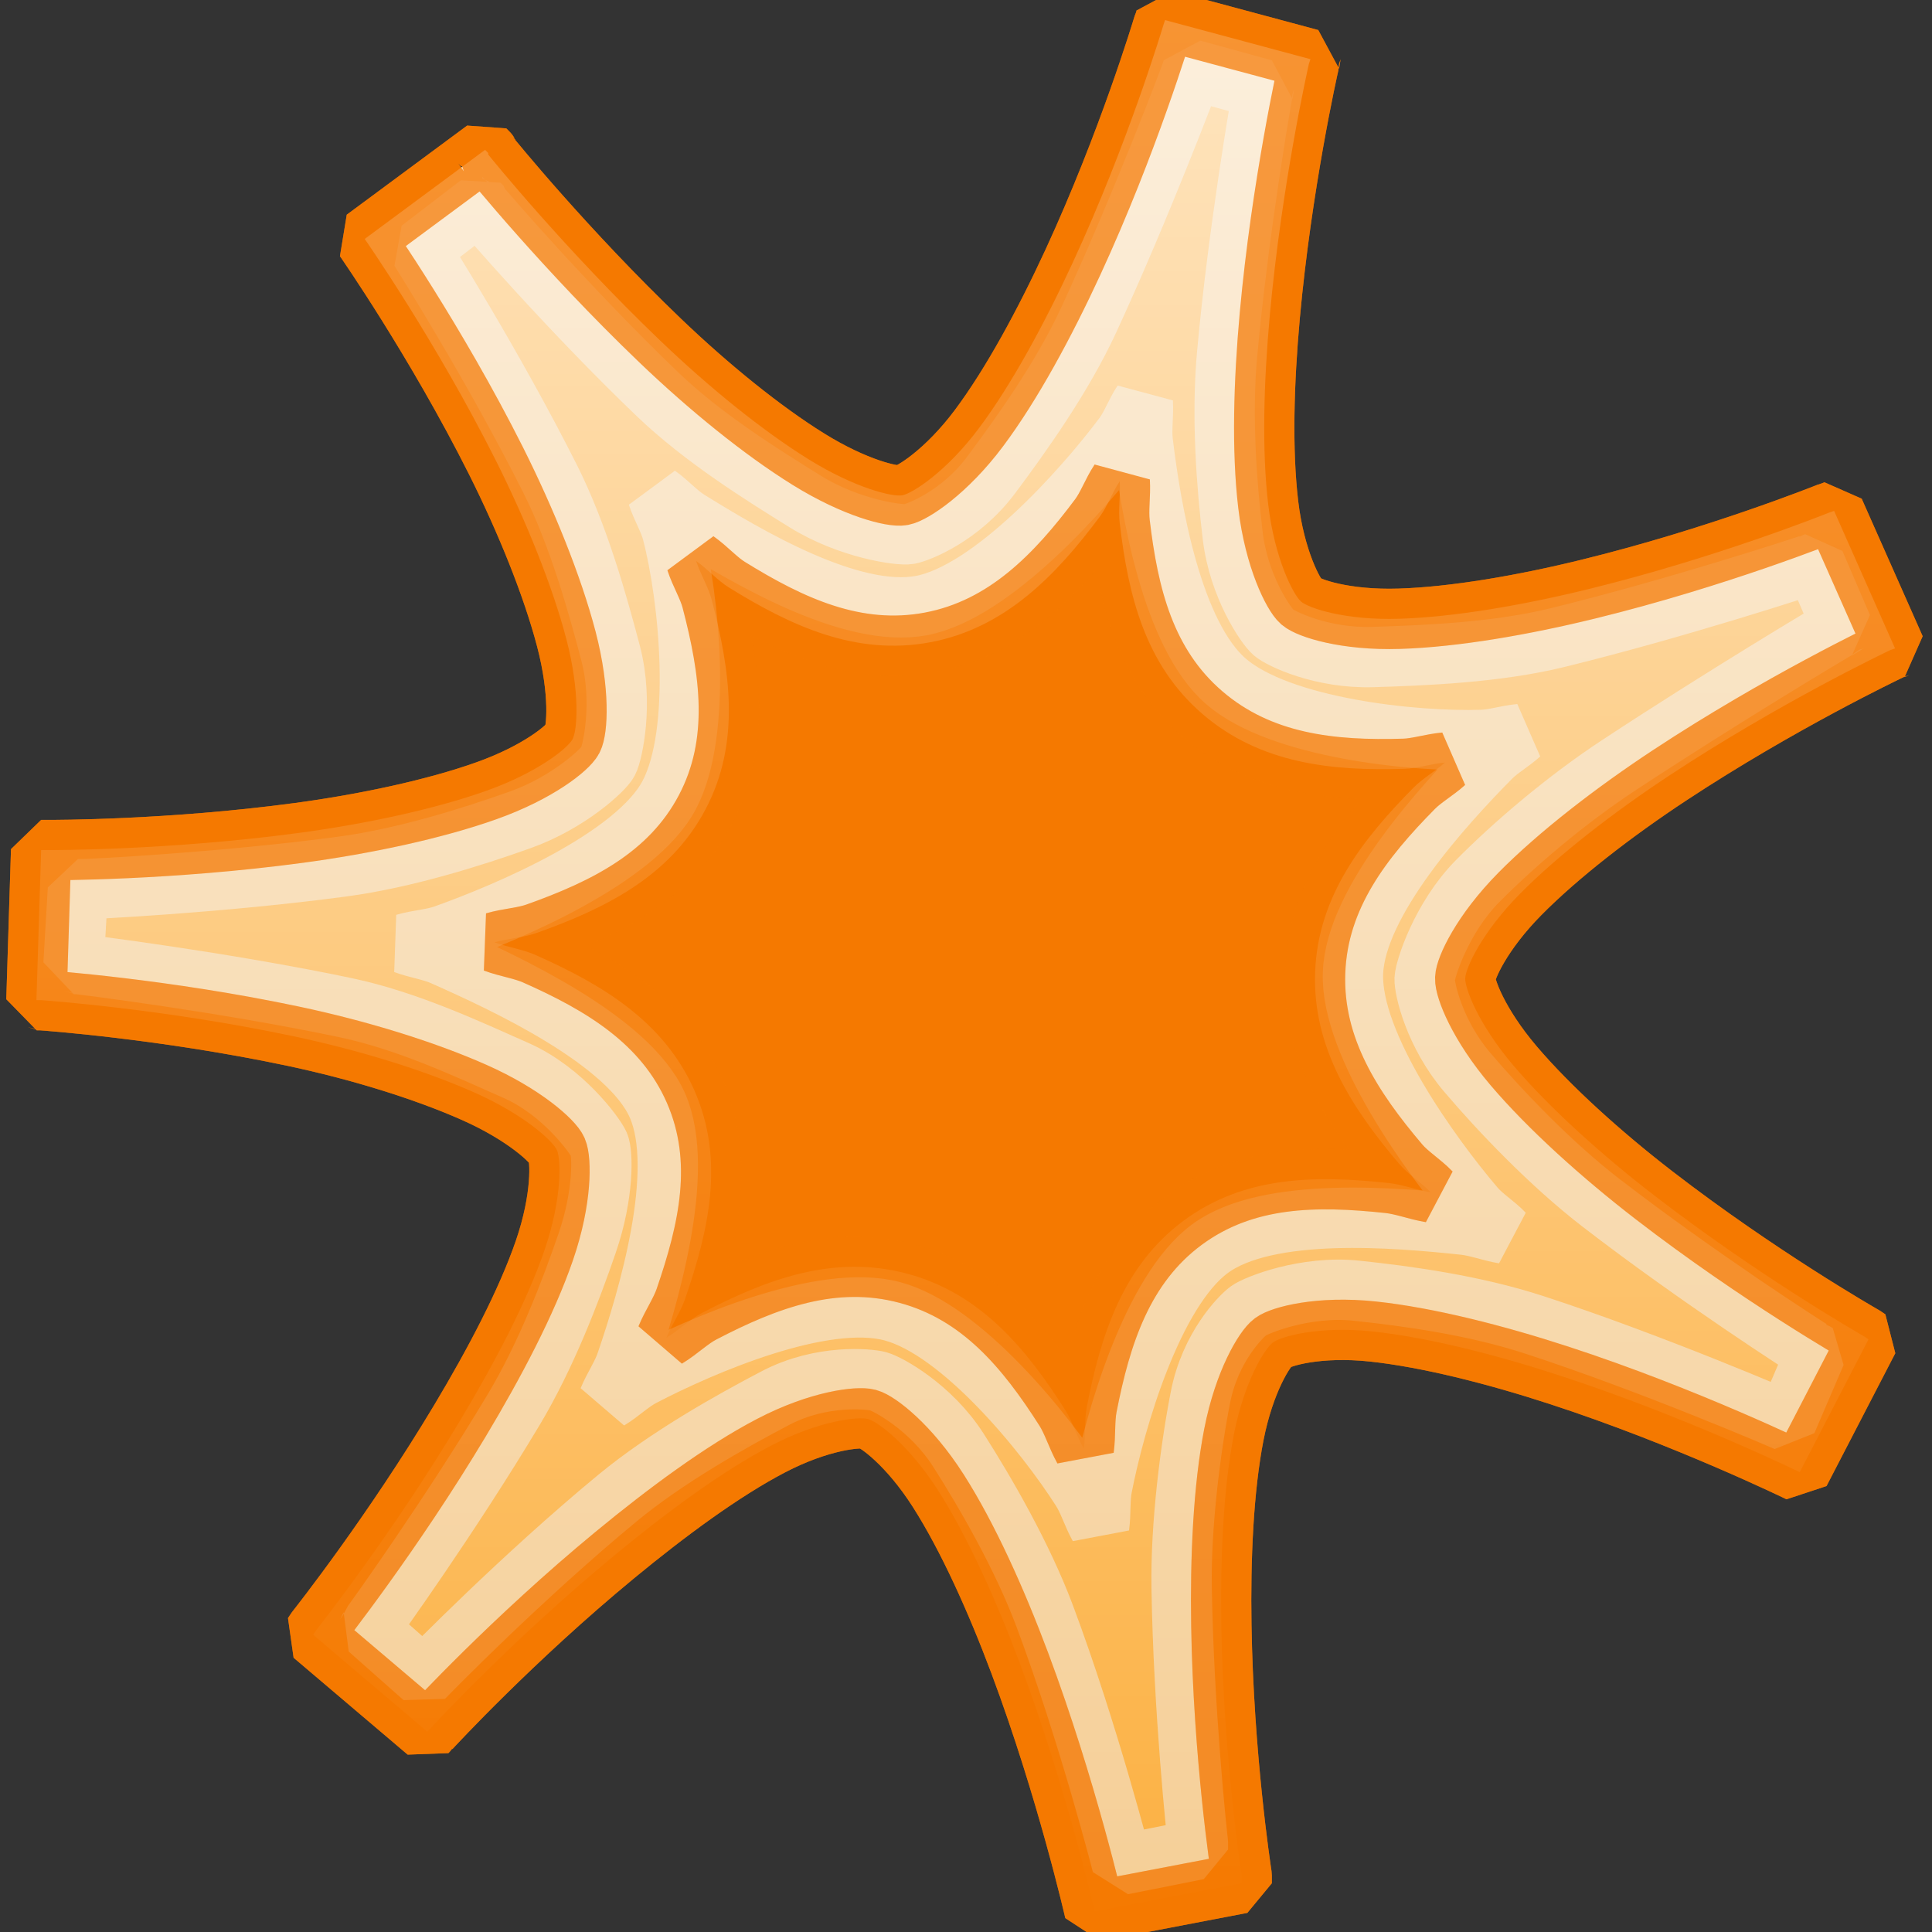 <?xml version="1.0" encoding="UTF-8" standalone="no"?>
<!-- Created with Inkscape (http://www.inkscape.org/) -->
<svg
   xmlns:dc="http://purl.org/dc/elements/1.1/"
   xmlns:cc="http://web.resource.org/cc/"
   xmlns:rdf="http://www.w3.org/1999/02/22-rdf-syntax-ns#"
   xmlns:svg="http://www.w3.org/2000/svg"
   xmlns="http://www.w3.org/2000/svg"
   xmlns:xlink="http://www.w3.org/1999/xlink"
   xmlns:sodipodi="http://sodipodi.sourceforge.net/DTD/sodipodi-0.dtd"
   xmlns:inkscape="http://www.inkscape.org/namespaces/inkscape"
   width="32"
   height="32"
   id="svg2160"
   sodipodi:version="0.32"
   inkscape:version="0.45"
   sodipodi:docbase="/home/lse/public_html/Bambus/System/Icons/0.12/scalable/status"
   sodipodi:docname="medium-new.svg"
   inkscape:output_extension="org.inkscape.output.svg.inkscape"
   version="1.0"
   sodipodi:modified="true">
  <rect width="100%" height="100%" fill="#333333" stroke="none"/>
  <defs
     id="defs2162">
    <linearGradient
       inkscape:collect="always"
       id="linearGradient3433">
      <stop
         style="stop-color:#ffffff;stop-opacity:1;"
         offset="0"
         id="stop3435" />
      <stop
         style="stop-color:#ffffff;stop-opacity:0;"
         offset="1"
         id="stop3437" />
    </linearGradient>
    <marker
       inkscape:stockid="SquareS"
       orient="auto"
       refY="0"
       refX="0"
       id="SquareS"
       style="overflow:visible">
      <path
         id="path3258"
         d="M -5,-5 L -5,5 L 5,5 L 5,-5 L -5,-5 z "
         style="fill-rule:evenodd;stroke:#000000;stroke-width:1pt;marker-start:none"
         transform="scale(0.2,0.2)" />
    </marker>
    <marker
       inkscape:stockid="Legs"
       orient="auto"
       refY="0"
       refX="0"
       id="Legs"
       style="overflow:visible">
      <g
         id="g3188"
         transform="scale(-0.7,-0.7)">
        <g
           id="g3190"
           transform="matrix(0,-1,-1,0,20.709,21.314)">
          <path
             id="path3192"
             d="M 21.221,20.675 C 14.311,25.397 18.767,27.282 15.38,34.119"
             style="fill:none;fill-opacity:0.75;fill-rule:evenodd;stroke:#000000;stroke-width:1pt;marker-start:none;marker-end:none" />
          <path
             id="path3194"
             d="M 21.398,20.548 C 20.038,28.896 24.934,29.318 25.903,34.373"
             style="fill:none;fill-opacity:0.75;fill-rule:evenodd;stroke:#000000;stroke-width:1pt;marker-start:none;marker-end:none" />
        </g>
        <path
           id="path3196"
           d="M -14.09,-6.732 L -15.012,-2.688 L -11.049,-3.912 L -14.09,-6.732 z "
           style="fill:#030300;fill-rule:evenodd;stroke-width:1pt;marker-end:none" />
        <path
           id="path3198"
           d="M -15.216,4.557 L -13.342,8.256 L -11.075,4.784 L -15.216,4.557 z "
           style="fill:#030300;fill-rule:evenodd;stroke-width:1pt;marker-end:none" />
      </g>
    </marker>
    <marker
       inkscape:stockid="Club"
       orient="auto"
       refY="0"
       refX="0"
       id="Club"
       style="overflow:visible">
      <path
         id="path3168"
         d="M -1.597,-7.098 C -3.486,-7.098 -5.024,-5.561 -5.024,-3.671 C -5.024,-3.015 -4.785,-2.444 -4.464,-1.923 C -4.503,-1.891 -4.544,-1.865 -4.581,-1.83 C -5.203,-2.685 -6.17,-3.275 -7.308,-3.275 C -9.197,-3.275 -10.734,-1.738 -10.734,0.151 C -10.734,2.04 -9.197,3.578 -7.308,3.578 C -6.314,3.578 -5.439,3.136 -4.814,2.459 C -4.938,2.814 -5.024,3.18 -5.024,3.578 C -5.024,5.467 -3.486,7.004 -1.597,7.004 C 0.292,7.004 1.829,5.467 1.829,3.578 C 1.829,2.784 1.514,2.084 1.06,1.503 C 2.415,1.766 3.772,2.297 4.766,3.834 C 4.028,3.096 3.554,1.753 3.554,-0.059 L 2.925,-0.105 L 3.507,-0.128 C 3.507,-1.94 3.958,-3.283 4.696,-4.021 C 3.737,-2.539 2.439,-1.995 1.13,-1.713 C 1.534,-2.275 1.829,-2.927 1.829,-3.671 C 1.829,-5.561 0.292,-7.098 -1.597,-7.098 z "
         style="fill-rule:evenodd;stroke:#000000;stroke-width:0.746pt;marker-start:none"
         transform="scale(0.6,0.6)" />
    </marker>
    <marker
       style="overflow:visible"
       inkscape:stockid="InfiniteLineStart"
       id="InfiniteLineStart"
       refX="0"
       refY="0"
       orient="auto">
      <g
         id="g3147"
         transform="translate(-13,0)">
        <circle
           id="circle3149"
           r="0.8"
           cy="0"
           cx="3"
           sodipodi:cx="3"
           sodipodi:cy="0"
           sodipodi:rx="0.80000001"
           sodipodi:ry="0.80000001" />
        <circle
           id="circle3151"
           r="0.8"
           cy="0"
           cx="6.5"
           sodipodi:cx="6.5"
           sodipodi:cy="0"
           sodipodi:rx="0.80000001"
           sodipodi:ry="0.80000001" />
        <circle
           id="circle3153"
           r="0.8"
           cy="0"
           cx="10"
           sodipodi:cx="10"
           sodipodi:cy="0"
           sodipodi:rx="0.80000001"
           sodipodi:ry="0.80000001" />
      </g>
    </marker>
    <marker
       inkscape:stockid="TriangleOutL"
       orient="auto"
       refY="0"
       refX="0"
       id="TriangleOutL"
       style="overflow:visible">
      <path
         id="path3237"
         d="M 5.77,0 L -2.88,5 L -2.88,-5 L 5.77,0 z "
         style="fill-rule:evenodd;stroke:#000000;stroke-width:1pt;marker-start:none"
         transform="scale(0.8,0.8)" />
    </marker>
    <marker
       inkscape:stockid="Torso"
       orient="auto"
       refY="0"
       refX="0"
       id="Torso"
       style="overflow:visible">
      <g
         id="g3171"
         transform="scale(0.7,0.7)">
        <path
           id="path3173"
           d="M -4.779,-3.24 C -2.429,-2.874 0.521,-1.302 0.258,0.388 C -0.005,2.078 -2.213,2.618 -4.563,2.252 C -6.913,1.886 -8.521,0.752 -8.258,-0.938 C -7.995,-2.628 -7.13,-3.605 -4.779,-3.24 z "
           style="fill:none;fill-opacity:0.75;fill-rule:evenodd;stroke:#000000;stroke-width:1.25;marker-start:none;marker-mid:none;marker-end:none" />
        <path
           id="path3175"
           d="M 4.46,0.089 C -2.556,-4.378 5.225,-3.906 -0.848,-8.72"
           style="fill:none;fill-opacity:0.75;fill-rule:evenodd;stroke:#000000;stroke-width:1pt;marker-end:none" />
        <path
           id="path3177"
           d="M 4.93,0.058 C -1.387,1.749 1.803,5.478 -4.945,7.546"
           style="fill:none;fill-opacity:0.75;fill-rule:evenodd;stroke:#000000;stroke-width:1pt;marker-start:none;marker-end:none" />
        <rect
           id="rect3179"
           transform="matrix(0.528,-0.85,0.888,0.46,0,0)"
           y="-1.741"
           x="-10.392"
           height="2.761"
           width="2.637"
           style="fill-rule:evenodd;stroke-width:1pt;marker-end:none" />
        <rect
           id="rect3181"
           transform="matrix(0.671,-0.741,0.791,0.612,0,0)"
           y="-7.963"
           x="4.959"
           height="2.861"
           width="2.733"
           style="fill-rule:evenodd;stroke-width:1pt;marker-end:none" />
        <path
           id="path3183"
           transform="matrix(0,-1.11,1.11,0,25.966,19.716)"
           d="M 16.78 -28.685 A 0.607 0.607 0 1 1  15.565,-28.685 A 0.607 0.607 0 1 1  16.78 -28.685 z"
           sodipodi:ry="0.60731727"
           sodipodi:rx="0.60731727"
           sodipodi:cy="-28.685045"
           sodipodi:cx="16.172634"
           style="fill:#ff0000;fill-opacity:0.75;fill-rule:evenodd;stroke:#000000;stroke-width:1pt;marker-start:none;marker-end:none"
           sodipodi:type="arc" />
        <path
           id="path3185"
           transform="matrix(0,-1.11,1.11,0,26.825,16.991)"
           d="M 16.78 -28.685 A 0.607 0.607 0 1 1  15.565,-28.685 A 0.607 0.607 0 1 1  16.78 -28.685 z"
           sodipodi:ry="0.60731727"
           sodipodi:rx="0.60731727"
           sodipodi:cy="-28.685045"
           sodipodi:cx="16.172634"
           style="fill:#ff0000;fill-opacity:0.75;fill-rule:evenodd;stroke:#000000;stroke-width:1pt;marker-start:none;marker-end:none"
           sodipodi:type="arc" />
      </g>
    </marker>
    <linearGradient
       inkscape:collect="always"
       xlink:href="#linearGradient3433"
       id="linearGradient3446"
       gradientUnits="userSpaceOnUse"
       x1="22.728"
       y1="-2.205"
       x2="22.728"
       y2="49.22" />
  </defs>
  <sodipodi:namedview
     id="base"
     pagecolor="#ffffff"
     bordercolor="#666666"
     borderopacity="1.0"
     inkscape:pageopacity="0.0"
     inkscape:pageshadow="2"
     inkscape:zoom="19.79899"
     inkscape:cx="29.43506"
     inkscape:cy="20.198848"
     inkscape:current-layer="layer1"
     showgrid="true"
     inkscape:grid-bbox="true"
     inkscape:document-units="px"
     inkscape:window-width="1272"
     inkscape:window-height="949"
     inkscape:window-x="0"
     inkscape:window-y="24"
     width="32px"
     height="32px" />
  <g
     id="layer1"
     inkscape:label="Layer 1"
     inkscape:groupmode="layer">
    <path
       sodipodi:type="arc"
       style="opacity:1;color:#000000;fill:#f57900;fill-opacity:1;fill-rule:nonzero;stroke:#f57900;stroke-width:0.4;stroke-linecap:square;stroke-linejoin:miter;marker:none;marker-start:none;marker-mid:none;marker-end:none;stroke-miterlimit:4;stroke-dasharray:none;stroke-dashoffset:0;stroke-opacity:1;visibility:visible;display:inline;overflow:visible;enable-background:accumulate"
       id="path2192"
       sodipodi:cx="16.010918"
       sodipodi:cy="16.140606"
       sodipodi:rx="7.2730985"
       sodipodi:ry="7.2730985"
       d="M 23.284 16.141 A 7.273 7.273 0 1 1  8.738,16.141 A 7.273 7.273 0 1 1  23.284 16.141 z" />
    <g
       id="g3441"
       transform="matrix(0.655,0,0,0.655,0.276,0.276)">
      <path
         id="path3419"
         d="M 29.04,0.087 C 29.04,0.087 29.001,0.204 29,0.206 C 28.966,0.318 28.103,3.193 26.708,6.214 C 25.997,7.753 25.165,9.293 24.336,10.403 C 23.507,11.513 22.646,12.056 22.399,12.103 C 22.152,12.15 21.205,11.924 20.027,11.194 C 18.85,10.464 17.497,9.363 16.272,8.19 C 13.875,5.894 12.006,3.589 11.924,3.486 C 11.924,3.486 11.924,3.447 11.924,3.447 C 11.923,3.445 11.845,3.368 11.845,3.368 L 8.801,5.621 C 8.801,5.621 10.6,8.202 12.122,11.233 C 12.882,12.749 13.549,14.399 13.9,15.739 C 14.251,17.08 14.176,18.047 14.058,18.269 C 13.941,18.491 13.19,19.108 11.884,19.573 C 10.579,20.039 8.822,20.414 7.141,20.64 C 3.86,21.082 0.924,21.075 0.777,21.075 C 0.773,21.075 0.619,21.075 0.619,21.075 L 0.5,24.87 C 0.5,24.87 0.617,24.869 0.619,24.87 C 0.729,24.878 3.723,25.09 6.983,25.779 C 8.642,26.129 10.301,26.64 11.568,27.202 C 12.835,27.763 13.563,28.434 13.663,28.664 C 13.764,28.894 13.797,29.883 13.347,31.194 C 12.897,32.504 12.084,34.047 11.212,35.502 C 9.508,38.349 7.659,40.694 7.576,40.798 C 7.574,40.801 7.497,40.917 7.497,40.917 L 10.382,43.367 C 10.382,43.367 10.46,43.29 10.461,43.288 C 10.533,43.211 12.553,41.022 15.126,38.901 C 16.434,37.822 17.85,36.775 19.079,36.134 C 20.307,35.494 21.287,35.397 21.529,35.462 C 21.772,35.527 22.564,36.112 23.308,37.28 C 24.053,38.449 24.769,40.04 25.364,41.628 C 26.553,44.805 27.261,47.913 27.261,47.913 L 30.977,47.201 C 30.977,47.201 30.977,47.047 30.977,47.043 C 30.977,47.043 30.977,47.004 30.977,47.004 C 30.95,46.824 30.516,43.969 30.463,40.68 C 30.435,38.984 30.514,37.218 30.779,35.858 C 31.045,34.498 31.565,33.675 31.767,33.526 C 31.97,33.376 32.919,33.102 34.297,33.249 C 35.675,33.396 37.389,33.83 39.001,34.356 C 42.227,35.407 45.089,36.806 45.089,36.806 L 46.828,33.447 C 46.828,33.447 46.712,33.369 46.709,33.367 C 46.594,33.301 44.04,31.836 41.413,29.81 C 40.069,28.774 38.753,27.585 37.855,26.53 C 36.957,25.474 36.62,24.567 36.63,24.316 C 36.639,24.065 37.039,23.168 38.013,22.182 C 38.987,21.196 40.391,20.111 41.808,19.178 C 44.587,17.347 47.277,16.066 47.381,16.016 C 47.383,16.015 47.5,15.976 47.5,15.976 L 45.958,12.498 C 45.958,12.498 45.842,12.537 45.84,12.538 C 45.73,12.581 42.984,13.682 39.752,14.474 C 38.105,14.879 36.354,15.182 34.969,15.225 C 33.584,15.269 32.669,14.954 32.479,14.791 C 32.289,14.627 31.812,13.716 31.649,12.34 C 31.485,10.964 31.535,9.246 31.688,7.557 C 31.99,4.243 32.651,1.307 32.677,1.194 C 32.677,1.192 32.716,1.075 32.716,1.075 L 29.04,0.087 z M 27.894,11.747 C 27.915,12.1 27.853,12.47 27.894,12.814 C 28.109,14.623 28.527,16.379 29.989,17.636 C 31.451,18.894 33.267,19.077 35.088,19.02 C 35.423,19.009 35.774,18.892 36.116,18.862 C 35.867,19.087 35.557,19.26 35.325,19.494 C 34.045,20.79 32.906,22.231 32.835,24.158 C 32.763,26.085 33.789,27.632 34.969,29.02 C 35.194,29.283 35.516,29.476 35.76,29.731 C 35.404,29.672 35.044,29.531 34.693,29.494 C 32.881,29.301 31.066,29.297 29.514,30.443 C 27.963,31.588 27.412,33.359 27.063,35.146 C 26.997,35.488 27.032,35.86 26.984,36.213 C 26.808,35.898 26.7,35.524 26.51,35.225 C 25.532,33.689 24.38,32.285 22.518,31.786 C 20.655,31.288 18.955,31.933 17.339,32.775 C 17.021,32.94 16.744,33.219 16.43,33.407 C 16.568,33.071 16.789,32.755 16.905,32.419 C 17.496,30.696 17.913,28.929 17.142,27.162 C 16.37,25.395 14.775,24.461 13.11,23.723 C 12.791,23.582 12.415,23.532 12.082,23.407 C 12.429,23.306 12.816,23.289 13.149,23.17 C 14.865,22.558 16.518,21.752 17.418,20.047 C 18.319,18.343 18.038,16.513 17.577,14.751 C 17.489,14.417 17.29,14.099 17.181,13.763 C 17.472,13.967 17.716,14.252 18.011,14.435 C 19.56,15.394 21.216,16.177 23.111,15.818 C 25.005,15.459 26.29,14.115 27.38,12.656 C 27.583,12.384 27.702,12.036 27.894,11.747 z "
         style="opacity:1;color:#000000;fill:#fcaf3e;fill-opacity:1;fill-rule:nonzero;stroke:#f57900;stroke-width:1.526;stroke-linecap:square;stroke-linejoin:miter;marker:none;stroke-miterlimit:0;stroke-dasharray:none;stroke-dashoffset:0;stroke-opacity:1;visibility:visible;display:inline;overflow:visible;enable-background:accumulate" />
      <path
         sodipodi:nodetypes="cssssssssccssssssccsssssssccsssssscccssssssccsssssssccssssssscccssscssscssscssscssscssscsssc"
         id="path3429"
         d="M 29.73,1.342 C 29.73,1.342 29.694,1.451 29.693,1.453 C 29.661,1.558 28.422,4.828 27.113,7.663 C 26.446,9.108 25.415,10.554 24.637,11.596 C 23.858,12.637 22.8,13.04 22.569,13.084 C 22.337,13.127 21.055,12.951 19.95,12.266 C 18.844,11.581 17.361,10.655 16.211,9.554 C 13.961,7.399 11.85,4.95 11.773,4.853 C 11.772,4.853 11.773,4.817 11.773,4.816 C 11.772,4.815 11.698,4.742 11.698,4.742 L 10.199,5.892 C 10.199,5.892 12.066,8.85 13.494,11.696 C 14.208,13.119 14.691,14.846 15.021,16.104 C 15.35,17.362 15.065,18.627 14.955,18.835 C 14.845,19.044 13.961,19.872 12.736,20.309 C 11.511,20.746 9.825,21.277 8.248,21.49 C 5.168,21.904 1.836,22.063 1.698,22.063 C 1.695,22.063 1.55,22.063 1.55,22.063 L 1.438,23.958 C 1.438,23.958 1.548,23.957 1.55,23.958 C 1.653,23.965 5.272,24.417 8.331,25.063 C 9.889,25.392 11.446,26.124 12.635,26.651 C 13.824,27.178 14.632,28.304 14.727,28.52 C 14.821,28.736 14.852,29.772 14.43,31.002 C 14.008,32.232 13.387,33.858 12.569,35.224 C 10.969,37.896 9.055,40.562 8.977,40.659 C 8.976,40.662 8.903,40.771 8.903,40.771 L 10.29,41.999 C 10.29,41.999 10.363,41.926 10.364,41.925 C 10.432,41.852 12.792,39.44 15.206,37.45 C 16.435,36.438 18.049,35.526 19.202,34.925 C 20.356,34.324 21.561,34.447 21.788,34.508 C 22.016,34.569 23.116,35.154 23.815,36.251 C 24.514,37.347 25.436,38.948 25.994,40.438 C 27.11,43.42 27.954,46.73 27.954,46.73 L 29.87,46.348 C 29.87,46.348 29.87,46.203 29.87,46.199 C 29.87,46.199 29.87,46.162 29.87,46.162 C 29.844,45.993 29.509,42.814 29.459,39.727 C 29.433,38.135 29.685,36.191 29.934,34.915 C 30.183,33.639 30.958,32.866 31.148,32.726 C 31.337,32.586 32.586,32.079 33.879,32.217 C 35.172,32.354 36.852,32.584 38.366,33.077 C 41.393,34.063 44.758,35.52 44.758,35.52 L 45.497,33.795 C 45.497,33.795 45.389,33.722 45.386,33.721 C 45.277,33.658 42.523,31.891 40.057,29.989 C 38.797,29.017 37.525,27.686 36.683,26.696 C 35.84,25.705 35.595,24.568 35.604,24.332 C 35.613,24.097 36.024,22.79 36.938,21.865 C 37.852,20.94 39.17,19.814 40.5,18.938 C 43.109,17.22 45.955,15.518 46.053,15.471 C 46.054,15.47 46.164,15.433 46.164,15.433 L 45.467,13.812 C 45.467,13.812 45.358,13.848 45.356,13.849 C 45.253,13.889 41.996,14.958 38.963,15.702 C 37.417,16.082 35.596,16.152 34.296,16.193 C 32.996,16.234 31.958,15.724 31.78,15.571 C 31.601,15.417 30.904,14.419 30.751,13.128 C 30.597,11.836 30.465,10.117 30.609,8.532 C 30.892,5.421 31.477,2.057 31.501,1.952 C 31.501,1.95 31.538,1.84 31.538,1.84 L 29.73,1.342 z M 28.476,9.75 C 28.496,10.081 28.438,10.429 28.476,10.751 C 28.678,12.449 29.213,15.633 30.585,16.813 C 31.957,17.993 35.341,18.344 37.05,18.29 C 37.365,18.28 37.694,18.17 38.014,18.142 C 37.781,18.353 37.49,18.515 37.272,18.735 C 36.071,19.951 33.859,22.376 33.792,24.184 C 33.725,25.993 35.759,28.802 36.867,30.104 C 37.078,30.352 37.38,30.532 37.609,30.772 C 37.275,30.717 36.937,30.585 36.607,30.549 C 34.907,30.368 31.632,30.079 30.176,31.154 C 28.72,32.229 27.774,35.498 27.447,37.176 C 27.384,37.497 27.418,37.846 27.373,38.177 C 27.207,37.881 27.106,37.53 26.927,37.25 C 26.009,35.808 23.893,33.205 22.144,32.737 C 20.396,32.269 17.336,33.588 15.82,34.379 C 15.521,34.534 15.261,34.795 14.967,34.972 C 15.096,34.657 15.304,34.36 15.412,34.045 C 15.967,32.428 16.93,29.198 16.206,27.539 C 15.482,25.881 12.342,24.433 10.779,23.74 C 10.479,23.608 10.127,23.561 9.814,23.444 C 10.139,23.348 10.503,23.333 10.816,23.221 C 12.426,22.647 15.656,21.283 16.501,19.683 C 17.347,18.083 17.011,14.687 16.578,13.033 C 16.496,12.72 16.309,12.421 16.207,12.106 C 16.48,12.298 16.709,12.565 16.986,12.737 C 18.439,13.637 21.101,15.229 22.88,14.892 C 24.658,14.555 26.971,11.972 27.994,10.603 C 28.185,10.347 28.296,10.021 28.476,9.75 z "
         style="opacity:0.5;color:#000000;fill:none;fill-opacity:1;fill-rule:nonzero;stroke:#eeeeec;stroke-width:1.526;stroke-linecap:square;stroke-linejoin:miter;marker:none;stroke-miterlimit:0;stroke-dasharray:none;stroke-dashoffset:0;stroke-opacity:1;visibility:visible;display:inline;overflow:visible;enable-background:accumulate" />
      <path
         id="path3431"
         d="M 29.04,0.087 C 29.04,0.087 29.001,0.204 29,0.206 C 28.966,0.318 28.103,3.193 26.708,6.214 C 25.997,7.753 25.165,9.293 24.336,10.403 C 23.507,11.513 22.646,12.056 22.399,12.103 C 22.152,12.15 21.205,11.924 20.027,11.194 C 18.85,10.464 17.497,9.363 16.272,8.19 C 13.875,5.894 12.006,3.589 11.924,3.486 C 11.924,3.486 11.924,3.447 11.924,3.447 C 11.923,3.445 11.845,3.368 11.845,3.368 L 8.801,5.621 C 8.801,5.621 10.6,8.202 12.122,11.233 C 12.882,12.749 13.549,14.399 13.9,15.739 C 14.251,17.08 14.176,18.047 14.058,18.269 C 13.941,18.491 13.19,19.108 11.884,19.573 C 10.579,20.039 8.822,20.414 7.141,20.64 C 3.86,21.082 0.924,21.075 0.777,21.075 C 0.773,21.075 0.619,21.075 0.619,21.075 L 0.5,24.87 C 0.5,24.87 0.617,24.869 0.619,24.87 C 0.729,24.878 3.723,25.09 6.983,25.779 C 8.642,26.129 10.301,26.64 11.568,27.202 C 12.835,27.763 13.563,28.434 13.663,28.664 C 13.764,28.894 13.797,29.883 13.347,31.194 C 12.897,32.504 12.084,34.047 11.212,35.502 C 9.508,38.349 7.659,40.694 7.576,40.798 C 7.574,40.801 7.497,40.917 7.497,40.917 L 10.382,43.367 C 10.382,43.367 10.46,43.29 10.461,43.288 C 10.533,43.211 12.553,41.022 15.126,38.901 C 16.434,37.822 17.85,36.775 19.079,36.134 C 20.307,35.494 21.287,35.397 21.529,35.462 C 21.772,35.527 22.564,36.112 23.308,37.28 C 24.053,38.449 24.769,40.04 25.364,41.628 C 26.553,44.805 27.261,47.913 27.261,47.913 L 30.977,47.201 C 30.977,47.201 30.977,47.047 30.977,47.043 C 30.977,47.043 30.977,47.004 30.977,47.004 C 30.95,46.824 30.516,43.969 30.463,40.68 C 30.435,38.984 30.514,37.218 30.779,35.858 C 31.045,34.498 31.565,33.675 31.767,33.526 C 31.97,33.376 32.919,33.102 34.297,33.249 C 35.675,33.396 37.389,33.83 39.001,34.356 C 42.227,35.407 45.089,36.806 45.089,36.806 L 46.828,33.447 C 46.828,33.447 46.712,33.369 46.709,33.367 C 46.594,33.301 44.04,31.836 41.413,29.81 C 40.069,28.774 38.753,27.585 37.855,26.53 C 36.957,25.474 36.62,24.567 36.63,24.316 C 36.639,24.065 37.039,23.168 38.013,22.182 C 38.987,21.196 40.391,20.111 41.808,19.178 C 44.587,17.347 47.277,16.066 47.381,16.016 C 47.383,16.015 47.5,15.976 47.5,15.976 L 45.958,12.498 C 45.958,12.498 45.842,12.537 45.84,12.538 C 45.73,12.581 42.984,13.682 39.752,14.474 C 38.105,14.879 36.354,15.182 34.969,15.225 C 33.584,15.269 32.669,14.954 32.479,14.791 C 32.289,14.627 31.812,13.716 31.649,12.34 C 31.485,10.964 31.535,9.246 31.688,7.557 C 31.99,4.243 32.651,1.307 32.677,1.194 C 32.677,1.192 32.716,1.075 32.716,1.075 L 29.04,0.087 z M 27.894,11.747 C 27.915,12.1 27.853,12.47 27.894,12.814 C 28.109,14.623 28.527,16.379 29.989,17.636 C 31.451,18.894 33.267,19.077 35.088,19.02 C 35.423,19.009 35.774,18.892 36.116,18.862 C 35.867,19.087 35.557,19.26 35.325,19.494 C 34.045,20.79 32.906,22.231 32.835,24.158 C 32.763,26.085 33.789,27.632 34.969,29.02 C 35.194,29.283 35.516,29.476 35.76,29.731 C 35.404,29.672 35.044,29.531 34.693,29.494 C 32.881,29.301 31.066,29.297 29.514,30.443 C 27.963,31.588 27.412,33.359 27.063,35.146 C 26.997,35.488 27.032,35.86 26.984,36.213 C 26.808,35.898 26.7,35.524 26.51,35.225 C 25.532,33.689 24.38,32.285 22.518,31.786 C 20.655,31.288 18.955,31.933 17.339,32.775 C 17.021,32.94 16.744,33.219 16.43,33.407 C 16.568,33.071 16.789,32.755 16.905,32.419 C 17.496,30.696 17.913,28.929 17.142,27.162 C 16.37,25.395 14.775,24.461 13.11,23.723 C 12.791,23.582 12.415,23.532 12.082,23.407 C 12.429,23.306 12.816,23.289 13.149,23.17 C 14.865,22.558 16.518,21.752 17.418,20.047 C 18.319,18.343 18.038,16.513 17.577,14.751 C 17.489,14.417 17.29,14.099 17.181,13.763 C 17.472,13.967 17.716,14.252 18.011,14.435 C 19.56,15.394 21.216,16.177 23.111,15.818 C 25.005,15.459 26.29,14.115 27.38,12.656 C 27.583,12.384 27.702,12.036 27.894,11.747 z "
         style="opacity:0.7;color:#000000;fill:url(#linearGradient3446);fill-opacity:1;fill-rule:nonzero;stroke:#f57900;stroke-width:1.526;stroke-linecap:square;stroke-linejoin:miter;marker:none;stroke-miterlimit:0;stroke-dasharray:none;stroke-dashoffset:0;stroke-opacity:1;visibility:visible;display:inline;overflow:visible;enable-background:accumulate" />
    </g>
  </g>
</svg>
